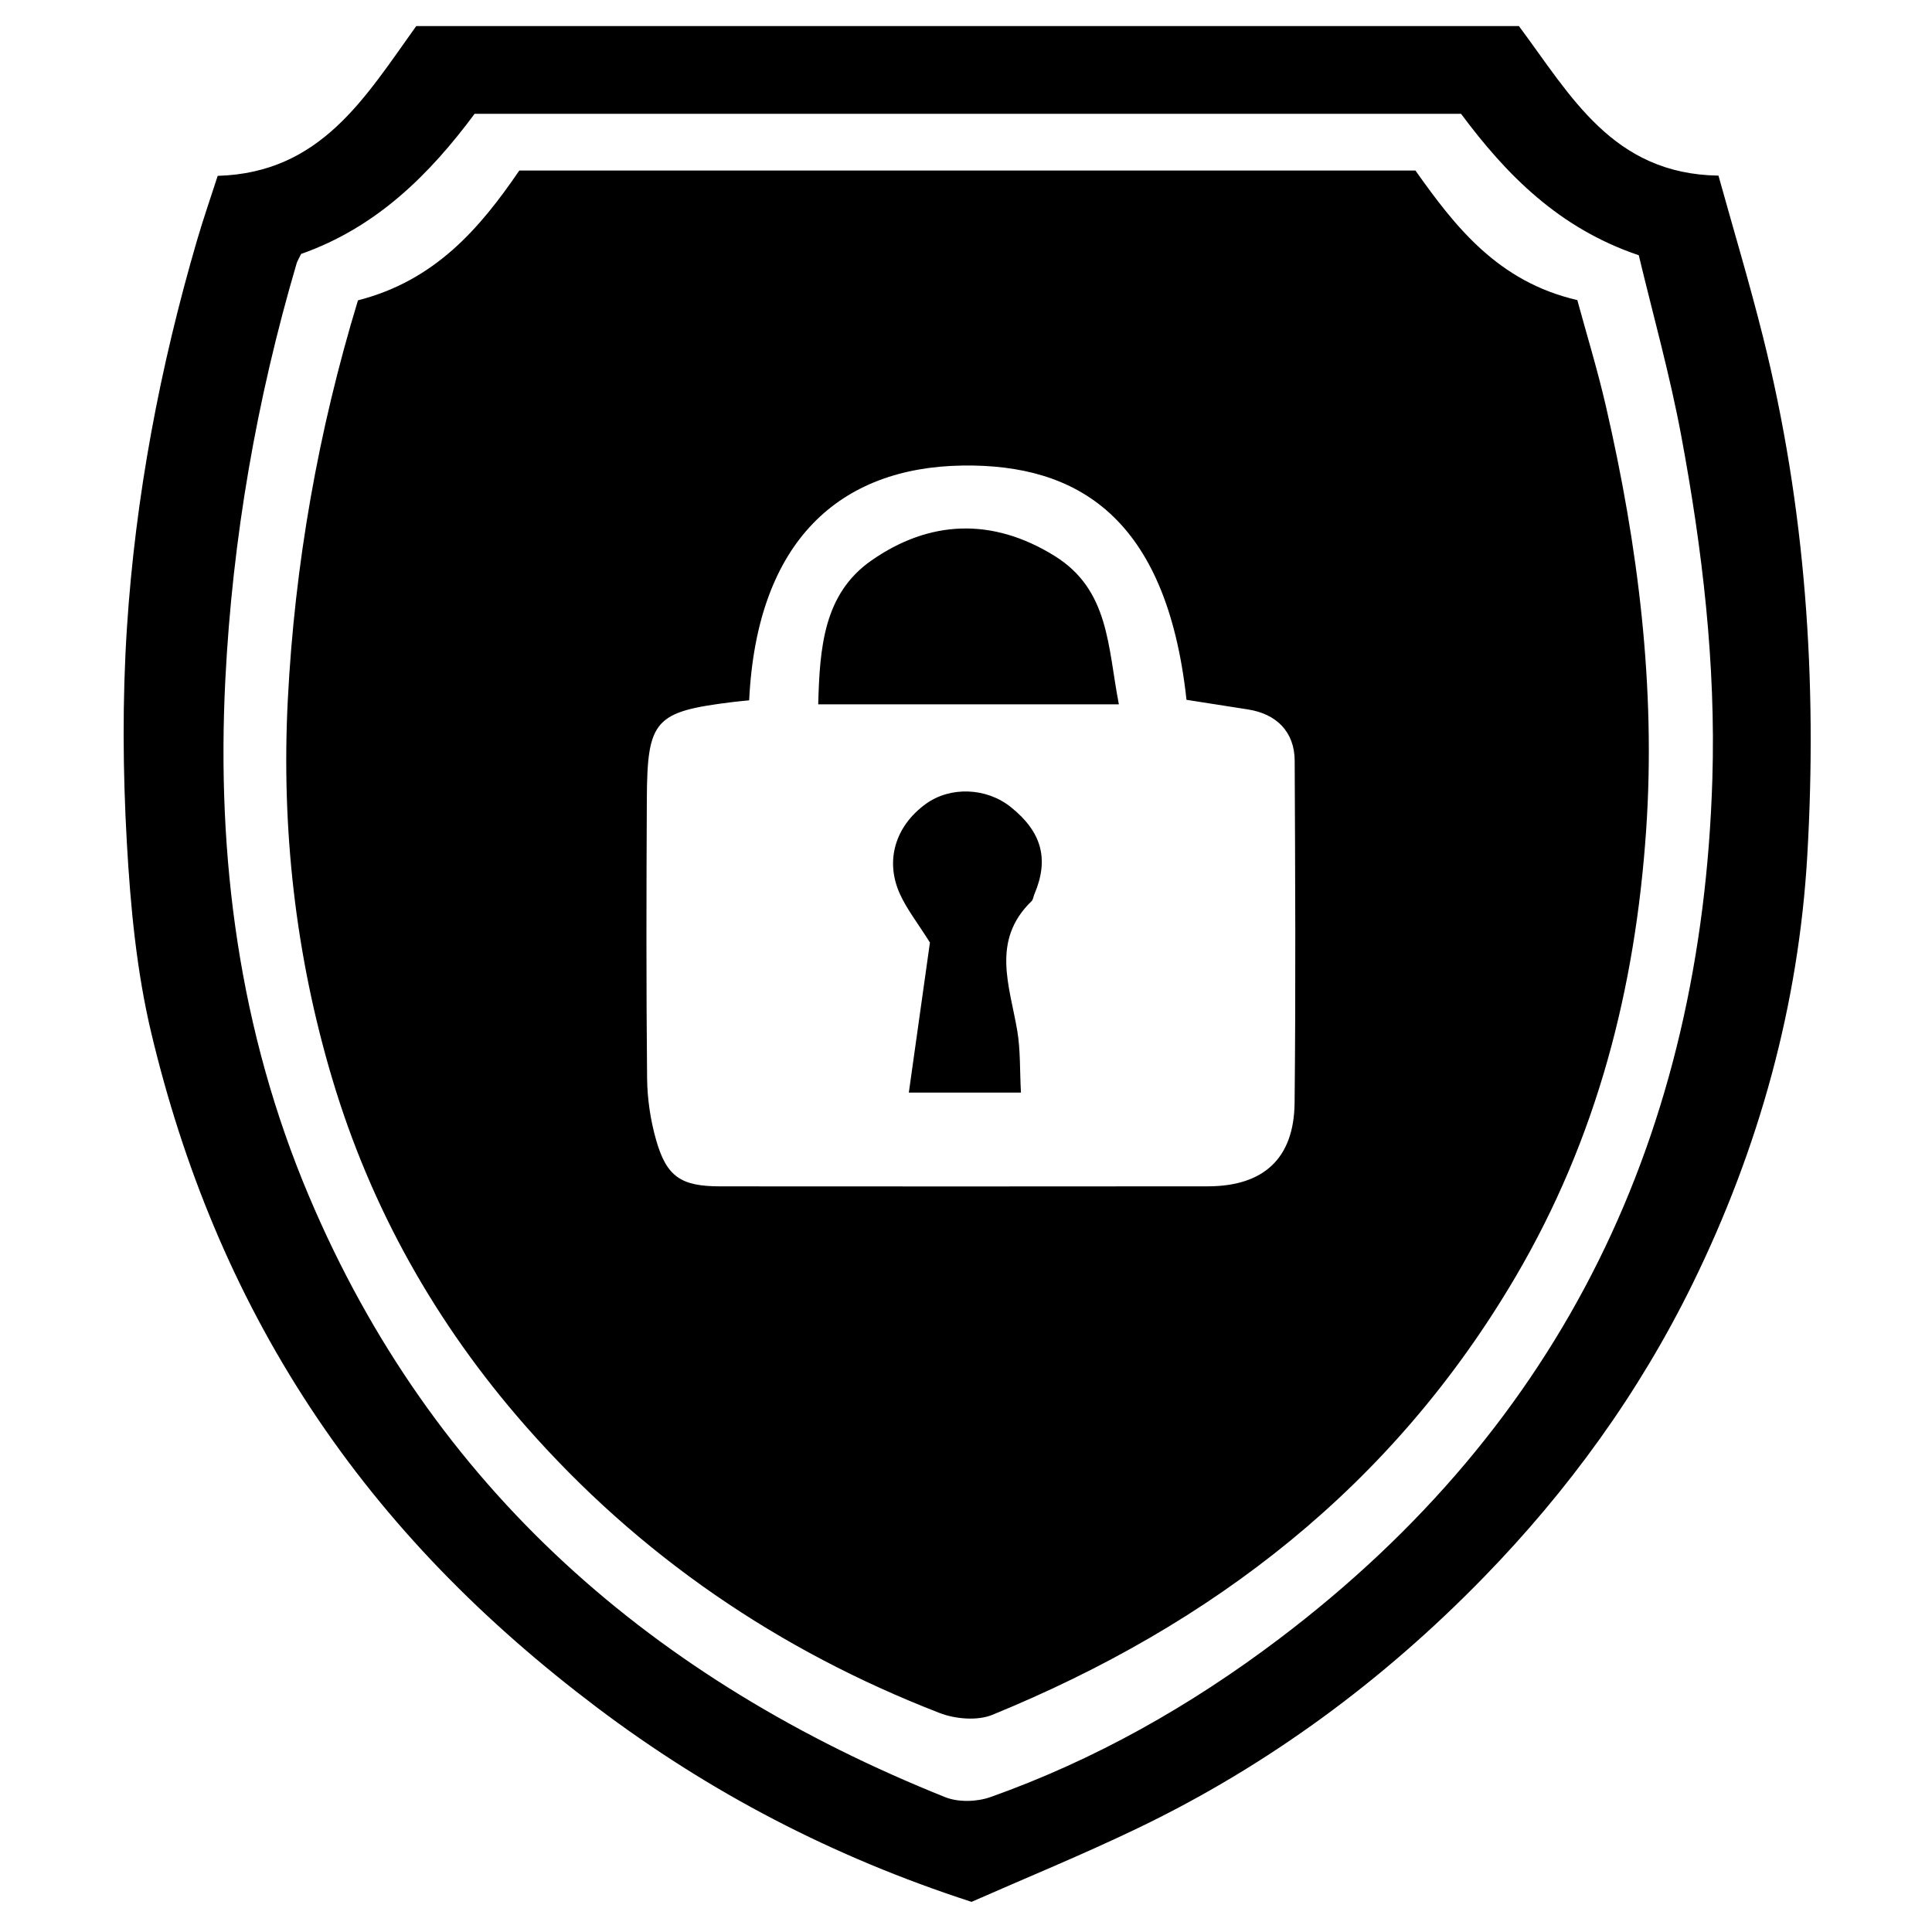 <?xml version="1.0" encoding="iso-8859-1"?>
<!-- Generator: Adobe Illustrator 19.0.0, SVG Export Plug-In . SVG Version: 6.00 Build 0)  -->
<svg version="1.1" id="Layer_1" xmlns="http://www.w3.org/2000/svg" xmlns:xlink="http://www.w3.org/1999/xlink" x="0px" y="0px"
	 viewBox="0 0 500 500" enable-background="new 0 0 500 500" xml:space="preserve">
<path d="M393.092,6.748c13.47,18.08,24.299,38.304,51.644,38.701c3.825,13.773,8.009,27.681,11.535,41.755
	c11.041,44.07,14.066,88.987,11.459,134.122c-2.239,38.758-12.493,75.788-29.618,110.766
	c-13.887,28.365-32.236,53.649-54.207,76.194c-25.986,26.665-55.625,48.562-89.239,64.745
	c-14.485,6.974-29.393,13.066-43.233,19.171c-35.924-11.648-67.824-28.329-96.918-50.289c-28.974-21.869-54.155-47.082-74.31-77.768
	c-19.699-29.991-32.842-62.359-41.052-96.797c-3.819-16.021-5.391-32.743-6.324-49.241c-1.044-18.465-1.175-37.099,0.016-55.548
	c2.2-34.07,8.553-67.532,18.136-100.334c1.669-5.715,3.628-11.344,5.357-16.713c26.698-0.776,38.084-20.22,51.386-38.763
	C202.188,6.748,297.55,6.748,393.092,6.748z M77.925,65.72c-0.625,1.304-0.985,1.852-1.162,2.454
	c-10.35,35.182-16.593,71.102-18.445,107.705c-2.331,46.08,3.607,91.044,21.664,133.739c32.057,75.794,89.358,125.3,164.615,155.482
	c3.401,1.364,8.21,1.233,11.72-0.013c27.049-9.601,51.839-23.653,74.641-40.889c73.741-55.739,109.372-130.915,112.198-222.514
	c0.924-29.949-2.591-59.546-8.049-88.884c-2.964-15.927-7.379-31.584-10.991-46.739c-20.693-6.993-34.259-20.827-45.996-36.605
	c-85.172,0-169.944,0-255.289,0C111.149,45.184,97.418,58.866,77.925,65.72z M92.642,77.729
	c19.863-5.098,31.423-18.455,41.754-33.594c77.15,0,154.161,0,231.919,0c10.222,14.43,21.311,28.784,41.892,33.527
	c2.322,8.553,5.213,17.968,7.418,27.542c8.312,36.097,12.938,72.67,10.392,109.705c-2.812,40.887-12.663,79.598-33.848,115.621
	c-31.846,54.154-78.264,89.91-135.346,113.266c-3.892,1.592-9.607,1.094-13.679-0.484c-41.694-16.156-77.719-40.708-107.258-74.405
	c-23.086-26.336-39.933-56.223-49.947-89.872c-9.501-31.925-13.141-64.632-11.463-97.765
	C76.261,146.054,82.367,111.471,92.642,77.729z M193.881,181.241c-1.803,0.188-3.038,0.296-4.267,0.448
	c-20.185,2.492-22.109,4.546-22.213,25.116c-0.122,24.075-0.172,48.153,0.067,72.226c0.053,5.354,0.867,10.859,2.337,16.007
	c2.729,9.555,6.457,11.986,16.615,11.993c42.051,0.029,84.101,0.035,126.152-0.008c14.439-0.015,22.317-7.199,22.469-21.596
	c0.31-29.521,0.159-59.048,0.021-88.572c-0.035-7.426-4.677-12.117-12.161-13.263c-5.318-0.815-10.63-1.662-15.837-2.478
	c-5.173-47.567-28.541-61.04-57.912-60.632C217.421,120.923,195.892,139.856,193.881,181.241z M272.921,143.868
	c-16.101-9.985-32.391-9.306-47.444,1.22c-12.372,8.652-13.325,22.643-13.725,37.188c25.999,0,51.123,0,77.807,0
	C286.66,167.301,287.099,152.66,272.921,143.868z M235.203,282.761c10.065,0,19.36,0,29.016,0
	c-0.314-5.876-0.109-11.032-0.951-16.012c-1.962-11.593-6.843-23.356,3.707-33.536c0.414-0.399,0.458-1.171,0.707-1.755
	c3.868-9.067,1.971-16.13-6.072-22.58c-6.342-5.086-15.718-5.422-22.062-0.789c-7.832,5.719-10.582,14.646-6.641,23.298
	c1.806,3.964,4.583,7.485,7.757,12.541C238.959,256.06,237.163,268.829,235.203,282.761z"/>
</svg>
